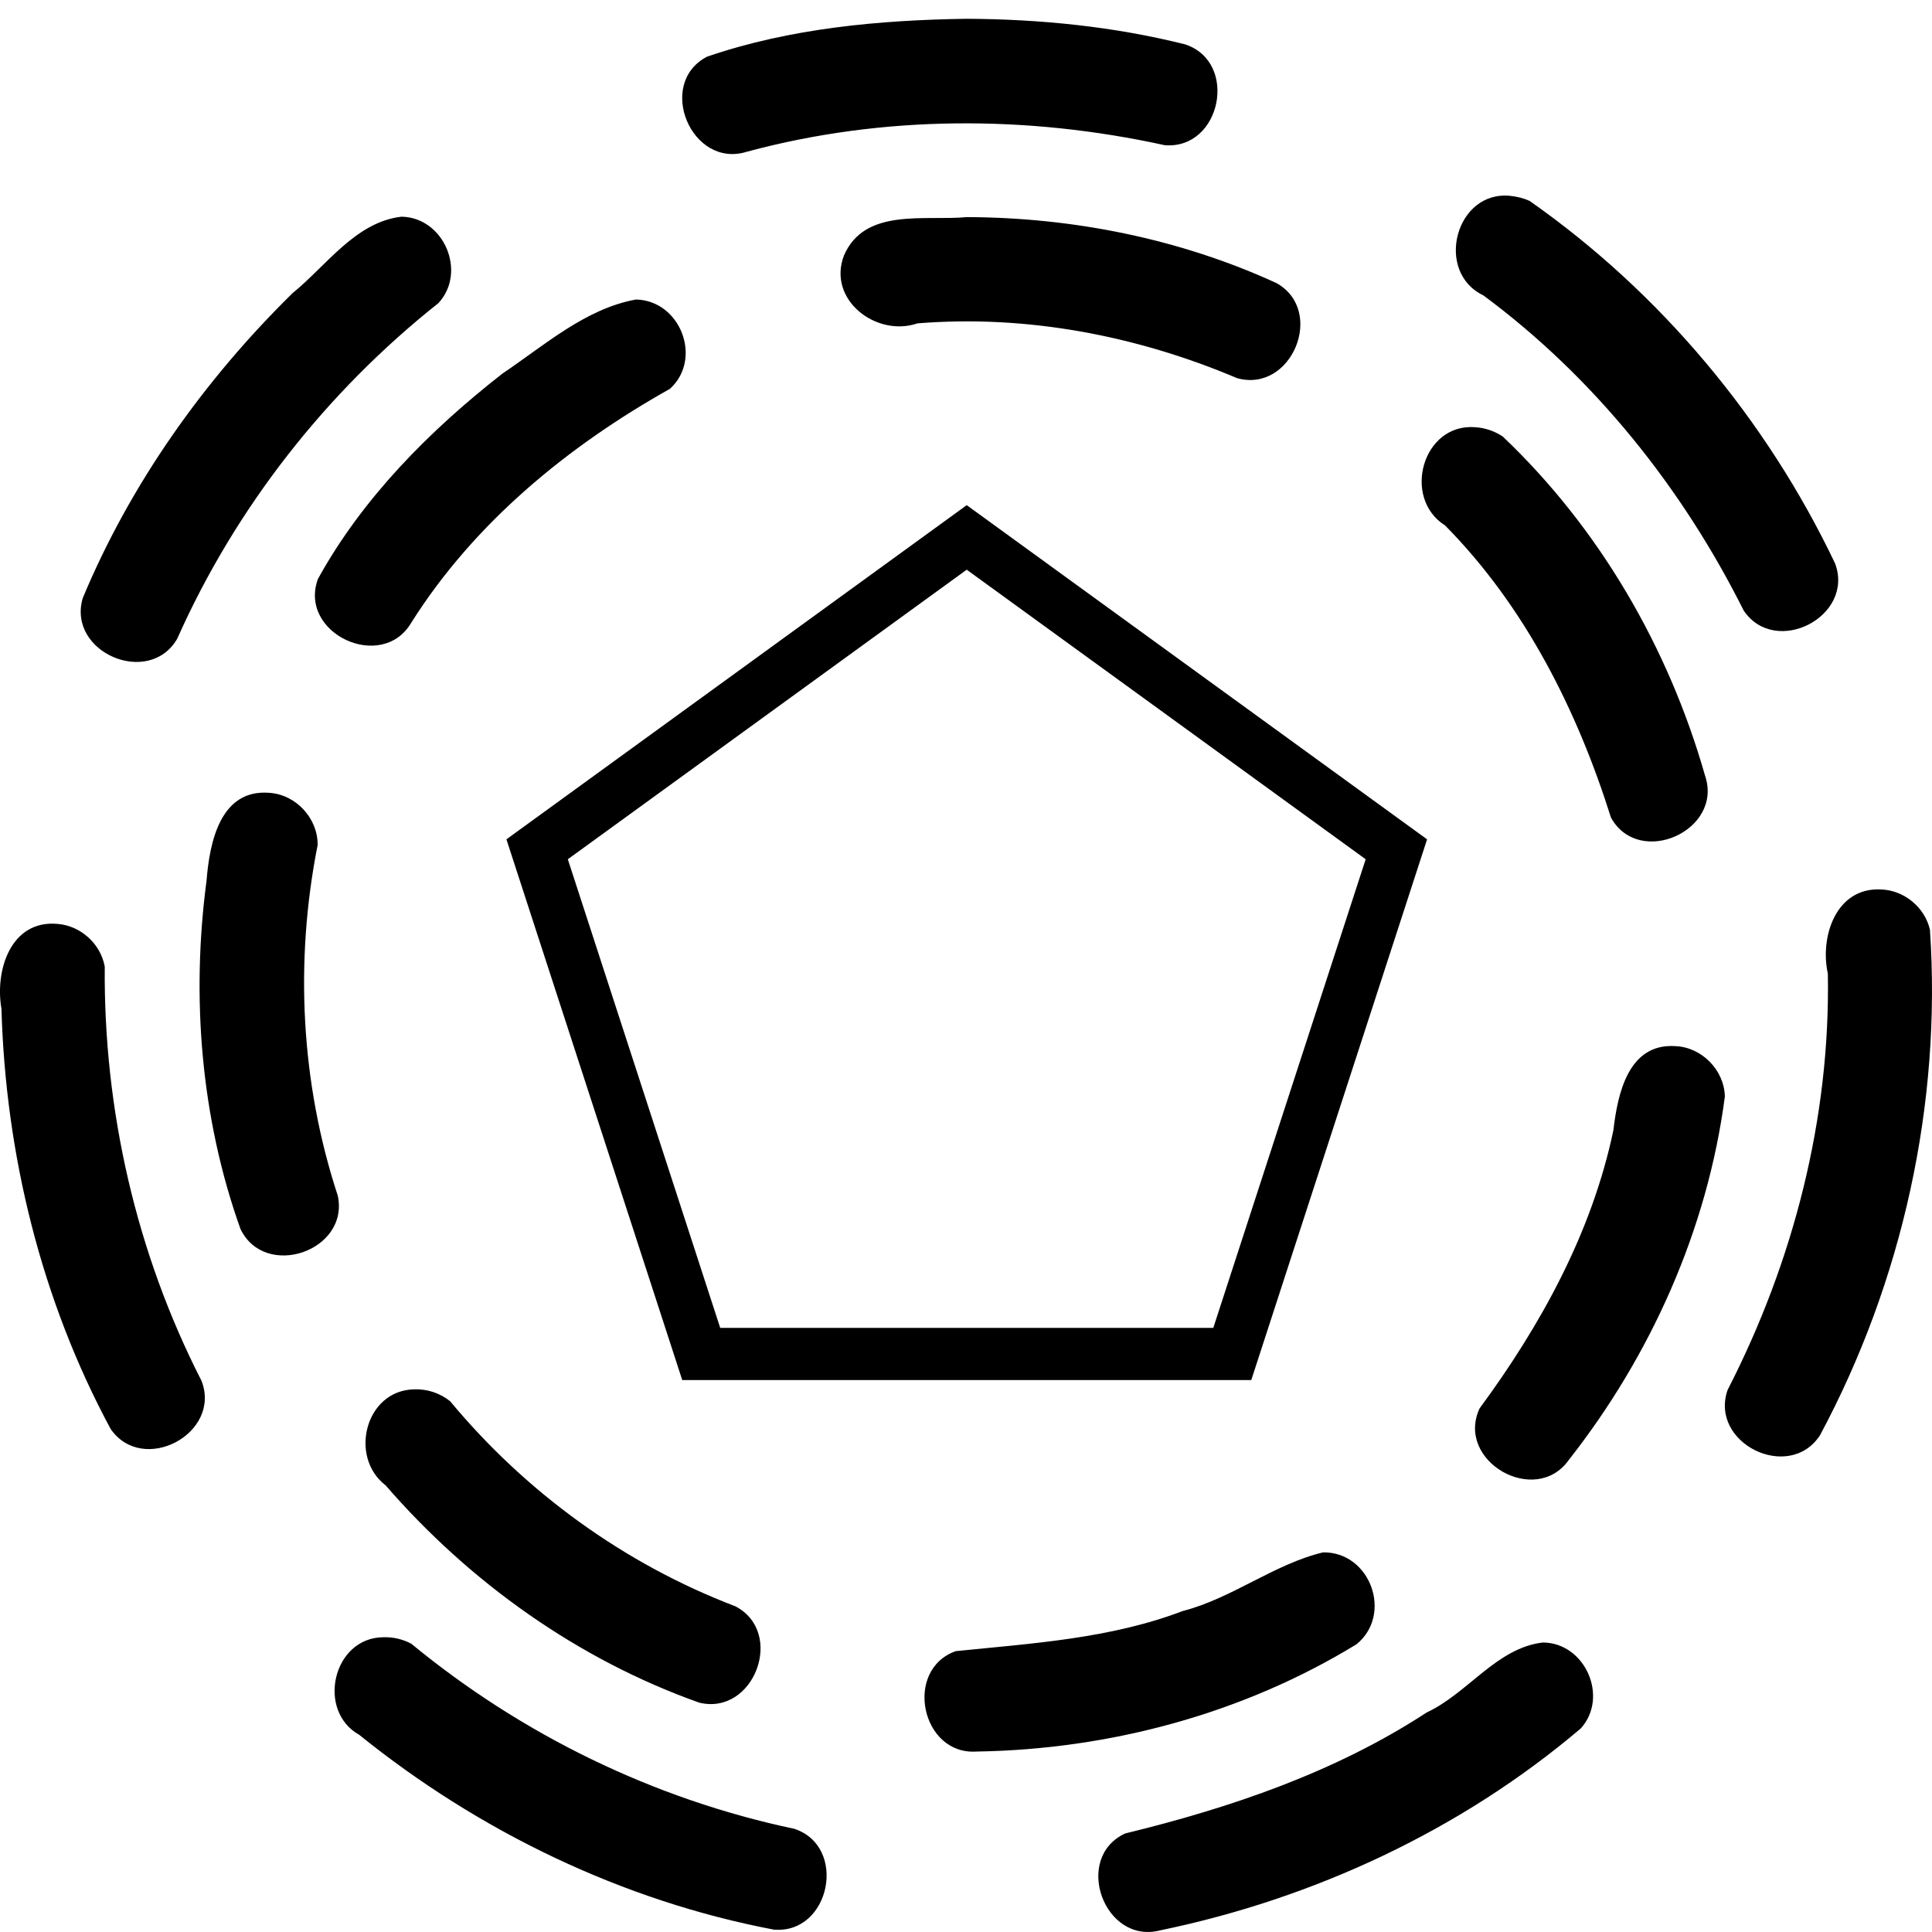 <svg xmlns="http://www.w3.org/2000/svg" width="32" height="32" viewBox="0 0 32 32">
  <path d="M23.637,13.591 C21.095,11.746 18.554,9.901 16.012,8.056 C13.471,9.901 10.929,11.746 8.388,13.591 C9.359,16.577 10.329,19.562 11.3,22.547 C14.442,22.547 17.583,22.547 20.725,22.547 C21.695,19.562 22.666,16.577 23.637,13.591 L23.637,13.591 Z M22.62,13.921 C21.779,16.509 20.938,19.096 20.096,21.683 C17.374,21.683 14.651,21.683 11.929,21.683 C11.087,19.096 10.246,16.509 9.405,13.921 C11.607,12.322 13.81,10.723 16.012,9.125 C18.215,10.723 20.418,12.322 22.62,13.921 Z M16.012,0 C14.564,0.021 13.083,0.157 11.71,0.628 C10.858,1.075 11.455,2.491 12.371,2.202 C14.625,1.594 17.018,1.595 19.292,2.094 C20.226,2.169 20.52,0.718 19.63,0.424 C18.451,0.128 17.227,0.006 16.012,0 Z M25.024,2.934 C24.111,2.83 23.752,4.192 24.57,4.582 C26.404,5.941 27.863,7.767 28.881,9.802 C29.406,10.578 30.722,9.9 30.395,9.022 C29.259,6.637 27.5,4.533 25.334,3.016 C25.235,2.972 25.132,2.946 25.024,2.934 L25.024,2.934 Z M6.65,3.278 C5.888,3.367 5.41,4.087 4.845,4.545 C3.381,5.984 2.163,7.696 1.371,9.594 C1.105,10.492 2.465,11.078 2.935,10.269 C3.901,8.099 5.403,6.184 7.262,4.709 C7.738,4.194 7.352,3.29 6.65,3.278 L6.65,3.278 Z M16.012,3.285 C15.314,3.351 14.323,3.124 13.979,3.92 C13.697,4.653 14.514,5.278 15.196,5.045 C17.002,4.898 18.827,5.248 20.489,5.952 C21.391,6.207 21.961,4.84 21.145,4.379 C19.545,3.644 17.771,3.29 16.012,3.285 Z M10.533,4.65 C9.698,4.801 9.016,5.41 8.323,5.876 C7.12,6.815 6.005,7.937 5.266,9.278 C4.935,10.182 6.329,10.83 6.813,10.001 C7.858,8.345 9.409,7.076 11.098,6.128 C11.643,5.629 11.269,4.665 10.533,4.65 L10.533,4.65 Z M24.436,6.765 C23.561,6.695 23.216,7.938 23.935,8.392 C25.26,9.733 26.123,11.454 26.683,13.232 C27.151,14.073 28.552,13.442 28.24,12.533 C27.636,10.415 26.489,8.436 24.889,6.918 C24.753,6.828 24.598,6.776 24.436,6.765 Z M4.467,12.821 C3.645,12.751 3.471,13.647 3.421,14.276 C3.165,16.206 3.327,18.209 3.983,20.045 C4.389,20.889 5.79,20.41 5.595,19.494 C4.981,17.627 4.879,15.611 5.261,13.686 C5.267,13.247 4.906,12.853 4.467,12.821 L4.467,12.821 Z M31.154,14.421 C30.408,14.384 30.14,15.206 30.275,15.816 C30.318,18.209 29.705,20.587 28.615,22.71 C28.306,23.594 29.635,24.246 30.145,23.461 C31.51,20.914 32.161,17.972 31.966,15.088 C31.88,14.715 31.537,14.433 31.154,14.421 L31.154,14.421 Z M0.957,14.992 C0.175,14.919 -0.087,15.767 0.024,16.396 C0.092,18.81 0.685,21.229 1.833,23.358 C2.367,24.128 3.675,23.434 3.338,22.56 C2.256,20.445 1.715,18.072 1.735,15.699 C1.667,15.322 1.339,15.024 0.957,14.992 Z M27.744,17.016 C26.967,16.968 26.792,17.813 26.723,18.408 C26.369,20.1 25.521,21.639 24.507,23.016 C24.1,23.888 25.432,24.654 25.986,23.868 C27.348,22.135 28.283,20.041 28.569,17.851 C28.559,17.411 28.184,17.031 27.744,17.016 Z M6.857,22.701 C6.049,22.719 5.775,23.823 6.387,24.291 C7.78,25.898 9.574,27.177 11.581,27.89 C12.491,28.112 13.011,26.725 12.179,26.294 C10.344,25.594 8.71,24.408 7.456,22.898 C7.287,22.762 7.073,22.692 6.857,22.701 L6.857,22.701 Z M21.914,25.401 C21.104,25.595 20.41,26.161 19.589,26.373 C18.386,26.831 17.09,26.909 15.831,27.037 C14.962,27.344 15.258,28.765 16.177,28.7 C18.378,28.666 20.589,28.074 22.47,26.922 C23.074,26.427 22.697,25.39 21.914,25.401 Z M6.346,26.807 C5.513,26.815 5.237,28.025 5.951,28.424 C7.937,30.026 10.309,31.173 12.819,31.65 C13.752,31.726 14.046,30.274 13.157,29.98 C10.832,29.49 8.644,28.423 6.812,26.914 C6.668,26.838 6.509,26.801 6.346,26.807 Z M25.554,26.894 C24.788,26.984 24.313,27.735 23.632,28.052 C22.116,29.043 20.381,29.632 18.636,30.057 C17.764,30.462 18.29,31.906 19.22,31.661 C21.763,31.135 24.2,30.001 26.183,28.317 C26.652,27.797 26.255,26.897 25.554,26.894 L25.554,26.894 Z" transform="translate(0 .311)"/>
</svg>
